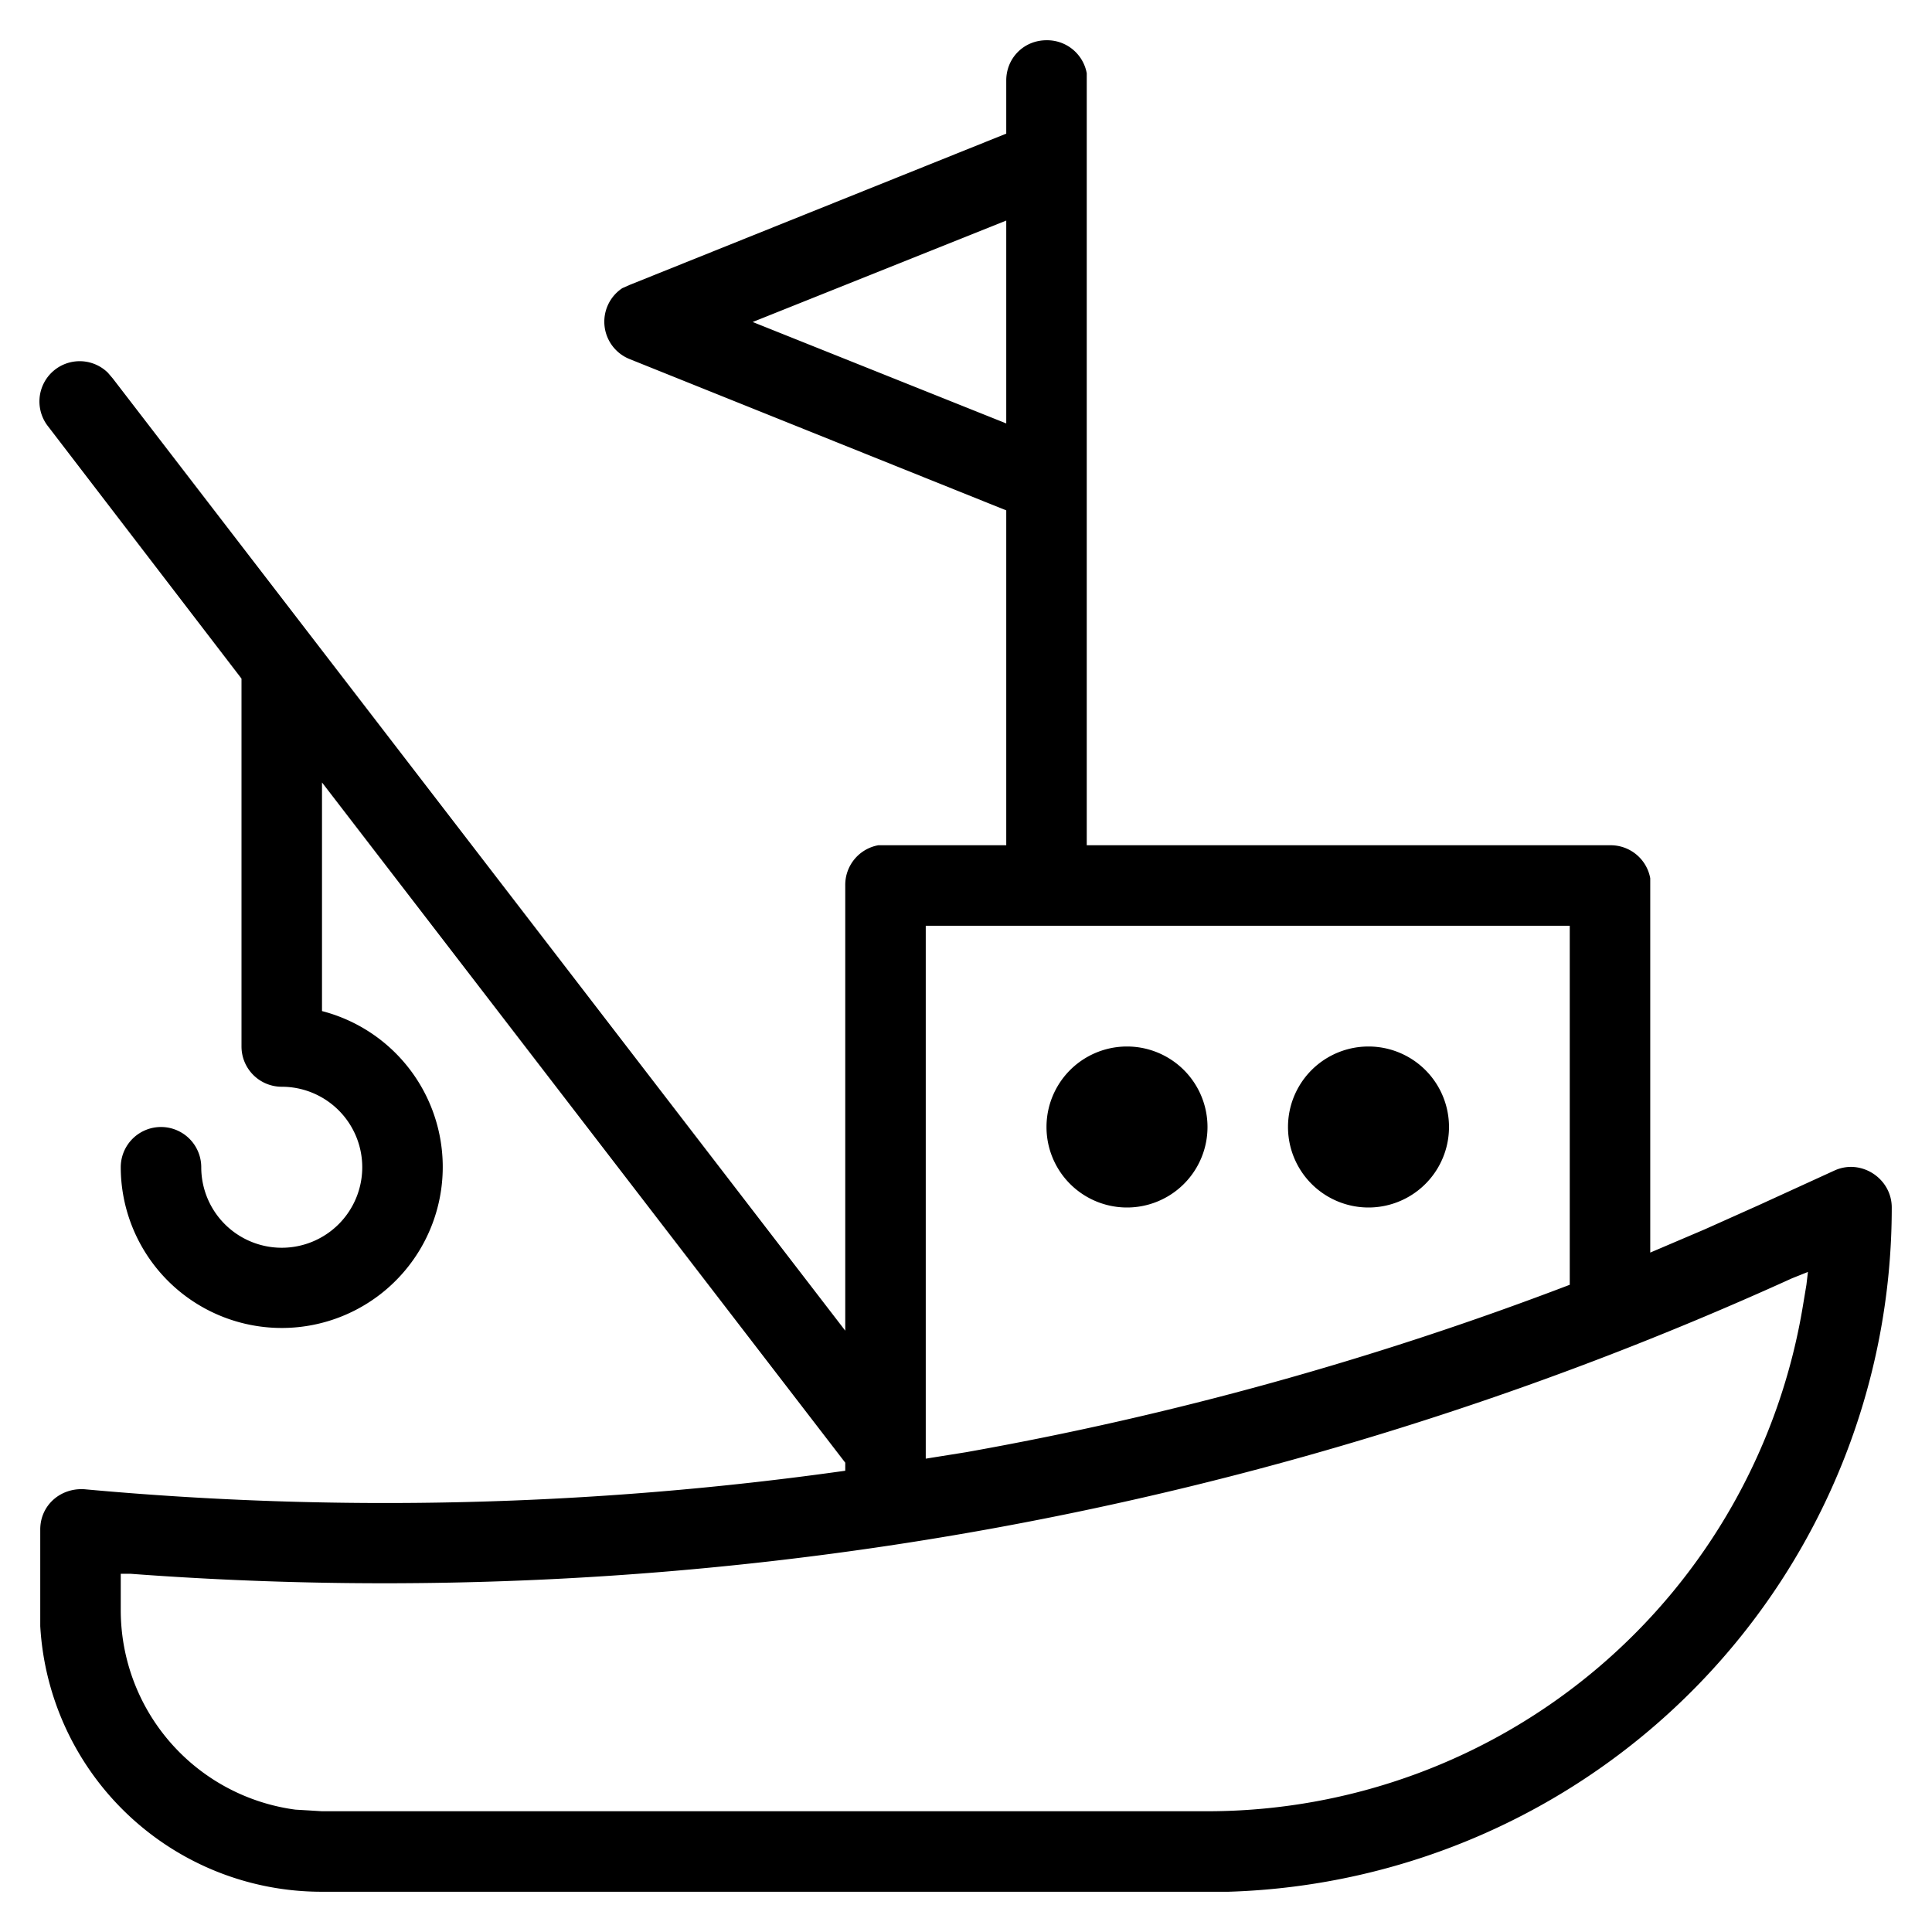 <svg width="24" height="24" aria-hidden="true" focusable="false" xmlns="http://www.w3.org/2000/svg">
<path d="M13 .5a.5.5 0 01.5.41v9.59H20a.5.5 0 01.5.41V15.56l.68-.29.67-.3.94-.43c.33-.15.71.1.71.46a8.5 8.5 0 01-8.24 8.5H4a3.5 3.5 0 01-3.5-3.3V19c0-.3.25-.52.55-.5 3.16.29 6.33.21 9.45-.23v-.1L4 9.72v2.84a2 2 0 11-2.5 1.94.5.5 0 111 0 1 1 0 101-1A.5.5 0 013 13V8.43L.6 5.3a.5.5 0 01.74-.67l.06.07 9.1 11.83V11a.5.5 0 01.41-.5h1.59V6.34L7.82 4.46a.5.5 0 01-.09-.88l.09-.04 4.68-1.88V1c0-.28.22-.5.5-.5zm9.46 15.3l-.2.08a42.25 42.25 0 01-20.64 3.67H1.5V20a2.5 2.5 0 002.17 2.48l.17.01.16.01h11a7.5 7.5 0 007.4-6.3l.04-.24.02-.17zm-2.96-4.3h-8v6.62l.5-.08a41.25 41.25 0 007.5-2.08V11.5zM14 13a1 1 0 110 2 1 1 0 010-2zm3 0a1 1 0 110 2 1 1 0 010-2zM12.5 2.74L9.35 4l3.15 1.26V2.74z"/>
</svg>